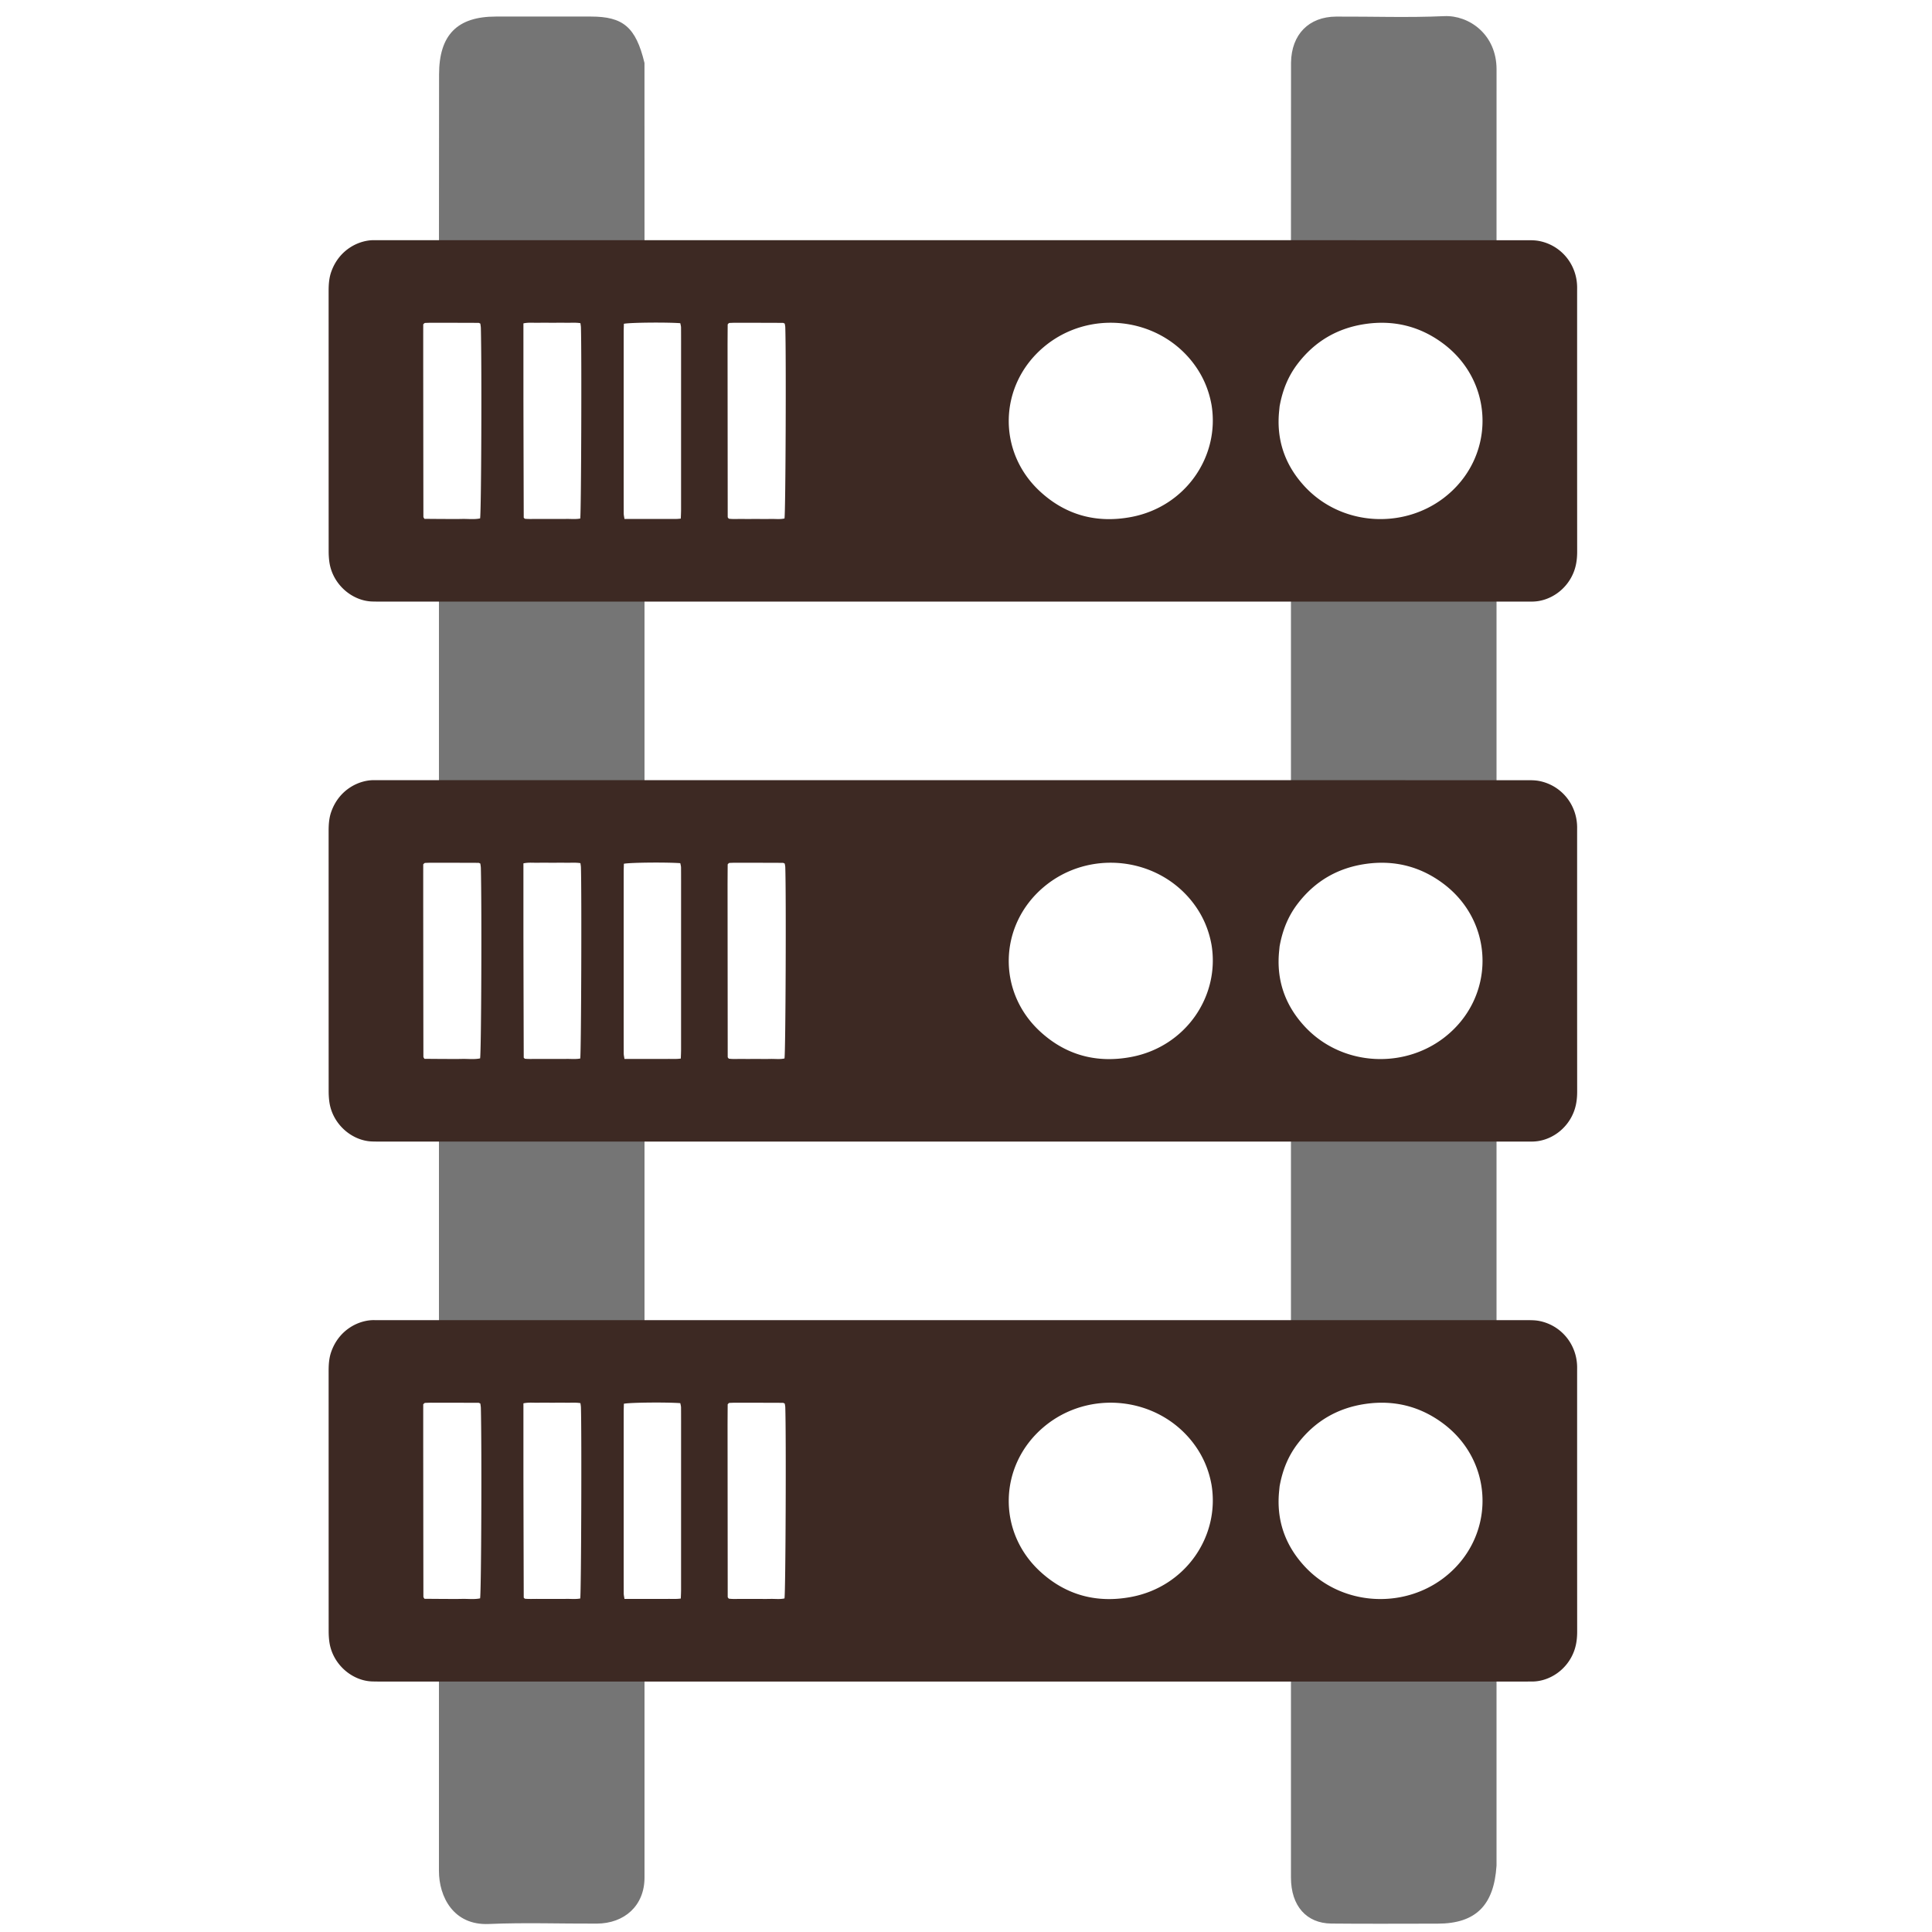 <svg viewBox="0 0 500 500" width="500" height="500" xmlns="http://www.w3.org/2000/svg">
    <path d="M387.3 351.219c-.648 10.255-53.2 10.5-53.2 3.1v-66.4c0-7.3 52.593-7.342 53.2 1.7m-273.7 1.3c0-10.2 53.2-12.3 53.2-2.9v66.3c0 7.4-53.2 5-53.2-1.7M387.3 482.8c-.648 10.239-5.317 15.037-15.253 15.038-9.175 0-18.349.073-27.521-.025-6.365-.068-10.426-4.513-10.426-11.913v-57.1c0-7.2 53.2-7.3 53.2 1.8m-273.7 1.3c0-10.2 53.2-12.3 53.2-3v57c0 7.3-5.203 11.896-12.342 11.928-9.327.041-18.665-.302-27.977.099-9.112.391-12.881-7.027-12.881-13.727m273.7-272.1c-.648 10.255-53.2 10.5-53.2 3.1v-66.4c0-7.3 52.593-7.342 53.2 1.7m-273.7 1.3c0-10.2 53.2-12.3 53.2-2.9v66.3c0 7.4-53.2 5-53.2-1.7M387.3 62.7c-.643 10.207-53.2 10.4-53.2 3 0-20.9.022-29.765.017-49.5.107-7.267 4.582-11.872 11.685-11.905 9.322-.043 18.659.304 27.962-.119 6.398-.29 13.559 4.718 13.542 13.789M113.63 19.247c.017-10.202 4.694-14.961 14.7-14.962h24.593c8.294 0 11.623 2.675 13.868 12.002.006 20.596.009 29.413.009 49.513 0 7.3-53.2 5-53.2-1.7" style="fill:#757575"/>
    <path d="M135.461 242.749v-19.313c1.36-.291 2.608-.124 3.837-.155 1.186-.027 2.373-.004 3.557-.004 1.255 0 2.512-.017 3.765.004 1.169.018 2.348-.097 3.597.104.05.416.118.746.128 1.078.207 6.575.074 47.442-.176 49.478-1.19.228-2.436.08-3.67.106-1.184.024-2.368.005-3.555.005-1.256 0-2.511.009-3.766-.003-1.168-.011-2.343.065-3.365-.053-.181-.192-.272-.242-.272-.292q-.045-15.478-.08-30.955m34.211 31.303h-8.063c-.072-.524-.192-.98-.193-1.436-.015-4.253-.01-8.506-.01-12.758 0-11.363-.002-22.726.004-34.088 0-.755.035-1.509.051-2.231 1.619-.328 11.033-.415 14.6-.149.062.352.188.738.191 1.123.018 2.37.011 4.741.011 7.11q0 19.975-.002 39.943c0 .754-.041 1.506-.068 2.385-1.185.174-2.29.082-3.384.098-1.046.016-2.091.003-3.137.003m-60.144-39.26c.003-4.036-.005-7.651.007-11.112.207-.197.253-.254.311-.29a.4.4 0 0 1 .186-.069c.556-.02 1.116-.048 1.672-.046q6.069.004 12.137.027c.126 0 .251.097.47.187.043.354.127.76.135 1.166.255 10.366.116 47.118-.195 49.254-1.544.322-3.139.099-4.719.138-1.675.041-3.349.014-5.022.007-1.588-.005-3.177-.021-4.678-.034-.144-.274-.258-.391-.258-.509-.021-12.908-.032-25.812-.046-38.719m78.763-5.86c.012-2.081.02-3.743.032-5.233.191-.21.23-.272.286-.309a.4.4 0 0 1 .19-.067c.555-.021 1.113-.05 1.671-.048q6.069.005 12.139.03c.127 0 .252.094.478.185.043.28.132.611.142.945.246 6.844.089 47.549-.202 49.492-1.187.272-2.437.092-3.667.124-1.186.029-2.374.004-3.559.004-1.256 0-2.513.016-3.769-.003-1.171-.017-2.349.087-3.413-.071-.14-.163-.195-.211-.23-.27a.4.4 0 0 1-.058-.192zm142.863 16.014c.76-4.265 2.238-7.855 4.648-11.019 4.44-5.83 10.311-9.284 17.564-10.334 7.403-1.072 14.168.608 20.147 5.082 13.532 10.129 13.542 29.742.084 39.974-10.695 8.132-26.672 7.205-36.133-3.208-4.998-5.504-7.197-12.006-6.412-19.452q.053-.519.102-1.043m-17.616-.434c2.211 13.336-6.717 26.345-20.71 29.016-8.921 1.705-16.96-.4-23.67-6.597-11.165-10.31-10.701-27.461.88-37.303 11.757-9.996 29.885-7.949 39.005 4.402 2.321 3.141 3.807 6.64 4.495 10.482M99.059 295.443h295.073c.769 0 1.535-.009 2.304-.006 4.625.011 9.236-3.108 10.973-7.986.569-1.595.76-3.238.76-4.932-.016-22.55-.011-45.098-.011-67.646 0-.348.008-.698-.003-1.048-.152-5.765-4.19-10.621-9.826-11.71-1.153-.223-2.361-.199-3.544-.199q-148.17-.01-296.339-.008c-.49 0-.978.014-1.468 0-3.88-.113-9.182 2.286-11.259 8.201-.562 1.601-.672 3.268-.672 4.953.003 22.408 0 44.816.01 67.224 0 .977.049 1.96.185 2.922.816 5.747 5.844 10.055 11.095 10.206.907.028 1.814.029 2.722.029m36.402 87.052v-19.314c1.36-.291 2.608-.124 3.837-.154 1.186-.028 2.373-.005 3.557-.005 1.255 0 2.512-.017 3.765.004 1.169.019 2.348-.096 3.597.105.05.415.118.745.128 1.078.207 6.575.074 47.442-.176 49.478-1.19.227-2.436.08-3.67.104-1.184.026-2.368.007-3.555.007-1.256 0-2.511.009-3.766-.003-1.168-.011-2.343.063-3.365-.054-.181-.192-.272-.242-.272-.292q-.045-15.476-.08-30.954m34.211 31.303h-8.063c-.072-.526-.192-.98-.193-1.438-.015-4.252-.01-8.505-.01-12.757 0-11.362-.002-22.724.004-34.088 0-.755.035-1.508.051-2.23 1.619-.329 11.033-.417 14.6-.15.062.353.188.738.191 1.124.018 2.37.011 4.74.011 7.11q0 19.973-.002 39.944c0 .753-.041 1.505-.068 2.383-1.185.175-2.29.081-3.384.099-1.046.014-2.091.003-3.137.003m-60.144-39.261c.003-4.035-.005-7.65.007-11.112.207-.196.253-.253.311-.29a.4.4 0 0 1 .186-.069c.556-.02 1.116-.047 1.672-.045q6.069.005 12.137.025c.126 0 .251.097.47.189.043.354.127.758.135 1.165.255 10.367.116 47.119-.195 49.254-1.544.323-3.139.1-4.719.139-1.675.041-3.349.014-5.022.007-1.588-.005-3.177-.023-4.678-.034-.144-.275-.258-.393-.258-.509-.021-12.908-.032-25.813-.046-38.72m78.763-5.859c.012-2.081.02-3.743.032-5.234.191-.209.23-.271.286-.309a.4.4 0 0 1 .19-.067c.555-.022 1.113-.049 1.671-.047q6.069.006 12.139.029c.127 0 .252.096.478.187.043.279.132.609.142.944.246 6.843.089 47.549-.202 49.491-1.187.272-2.437.093-3.667.124-1.186.029-2.374.005-3.559.005-1.256 0-2.513.016-3.769-.003-1.171-.018-2.349.087-3.413-.071-.14-.163-.195-.213-.23-.272a.4.4 0 0 1-.058-.19zm142.863 16.014c.76-4.266 2.238-7.855 4.648-11.02 4.44-5.83 10.311-9.283 17.564-10.335 7.403-1.071 14.168.609 20.147 5.084 13.532 10.128 13.542 29.742.084 39.975-10.695 8.13-26.672 7.204-36.133-3.21-4.998-5.503-7.197-12.005-6.412-19.451q.053-.52.102-1.043m-17.616-.434c2.211 13.336-6.717 26.344-20.71 29.016-8.921 1.705-16.96-.401-23.67-6.597-11.165-10.31-10.701-27.46.88-37.303 11.757-9.996 29.885-7.951 39.005 4.402 2.321 3.141 3.807 6.64 4.495 10.482m-214.479 50.93h295.073c.769 0 1.535-.009 2.304-.006 4.625.011 9.236-3.107 10.973-7.985.569-1.595.76-3.239.76-4.933-.016-22.548-.011-45.097-.011-67.645 0-.35.008-.698-.003-1.048-.152-5.765-4.19-10.621-9.826-11.711-1.153-.224-2.361-.198-3.544-.198q-148.17-.009-296.339-.007c-.49 0-.978.012-1.468-.003-3.88-.113-9.182 2.288-11.259 8.203-.562 1.601-.672 3.268-.672 4.951.003 22.411 0 44.818.01 67.226 0 .976.049 1.96.185 2.921.816 5.748 5.844 10.056 11.095 10.207.907.026 1.814.028 2.722.028m36.402-332.183V83.69c1.36-.292 2.608-.124 3.837-.152 1.186-.029 2.373-.007 3.557-.007 1.255 0 2.512-.017 3.765.004 1.169.019 2.348-.095 3.597.104.05.416.118.745.128 1.078.207 6.576.074 47.442-.176 49.478-1.19.229-2.436.081-3.67.105-1.184.026-2.368.007-3.555.007-1.256 0-2.511.009-3.766-.003-1.168-.012-2.343.064-3.365-.053-.181-.192-.272-.242-.272-.293q-.045-15.476-.08-30.953m34.211 31.302h-8.063c-.072-.525-.192-.98-.193-1.437-.015-4.253-.01-8.505-.01-12.758 0-11.362-.002-22.726.004-34.088 0-.754.035-1.507.051-2.23 1.619-.329 11.033-.416 14.6-.15.062.353.188.738.191 1.123.018 2.372.011 4.741.011 7.112q0 19.972-.002 39.942c0 .754-.041 1.506-.068 2.385-1.185.175-2.29.081-3.384.098-1.046.016-2.091.003-3.137.003m-60.144-39.261c.003-4.034-.005-7.65.007-11.113.207-.196.253-.252.311-.289a.4.4 0 0 1 .186-.07c.556-.019 1.116-.046 1.672-.044q6.069.003 12.137.027c.126 0 .251.096.47.186.043.356.127.76.135 1.166.255 10.367.116 47.119-.195 49.254-1.544.322-3.139.1-4.719.139-1.675.04-3.349.014-5.022.007-1.588-.005-3.177-.022-4.678-.035-.144-.274-.258-.391-.258-.51-.021-12.906-.032-25.81-.046-38.718m78.763-5.86c.012-2.08.02-3.742.032-5.233.191-.21.23-.271.286-.309a.4.4 0 0 1 .19-.067c.555-.02 1.113-.049 1.671-.047q6.069.004 12.139.029c.127 0 .252.095.478.185.043.281.132.613.142.945.246 6.844.089 47.55-.202 49.491-1.187.273-2.437.092-3.667.125-1.186.03-2.374.005-3.559.005-1.256 0-2.513.016-3.769-.003-1.171-.018-2.349.086-3.413-.07-.14-.163-.195-.212-.23-.272a.4.4 0 0 1-.058-.192zm142.863 16.015c.76-4.266 2.238-7.854 4.648-11.02 4.44-5.83 10.311-9.283 17.564-10.334 7.403-1.072 14.168.608 20.147 5.082 13.532 10.129 13.542 29.742.084 39.975-10.695 8.131-26.672 7.205-36.133-3.209-4.998-5.502-7.197-12.006-6.412-19.452q.053-.52.102-1.042m-17.616-.434c2.211 13.335-6.717 26.345-20.71 29.018-8.921 1.704-16.96-.401-23.67-6.599-11.165-10.31-10.701-27.46.88-37.304 11.757-9.996 29.885-7.949 39.005 4.402 2.321 3.142 3.807 6.64 4.495 10.483M99.059 155.698h295.073c.769 0 1.535-.009 2.304-.007 4.625.011 9.236-3.107 10.973-7.984.569-1.597.76-3.24.76-4.934-.016-22.549-.011-45.098-.011-67.646 0-.347.008-.698-.003-1.047-.152-5.764-4.19-10.62-9.826-11.71-1.153-.224-2.361-.2-3.544-.2q-148.17-.009-296.339-.007c-.49 0-.978.014-1.468-.002-3.88-.112-9.182 2.288-11.259 8.202-.562 1.603-.672 3.269-.672 4.953.003 22.409 0 44.817.01 67.225 0 .976.049 1.96.185 2.921.816 5.749 5.844 10.056 11.095 10.208.907.026 1.814.028 2.722.028" style="fill-rule:nonzero;paint-order:fill;fill:#3d2923"/>
</svg>

